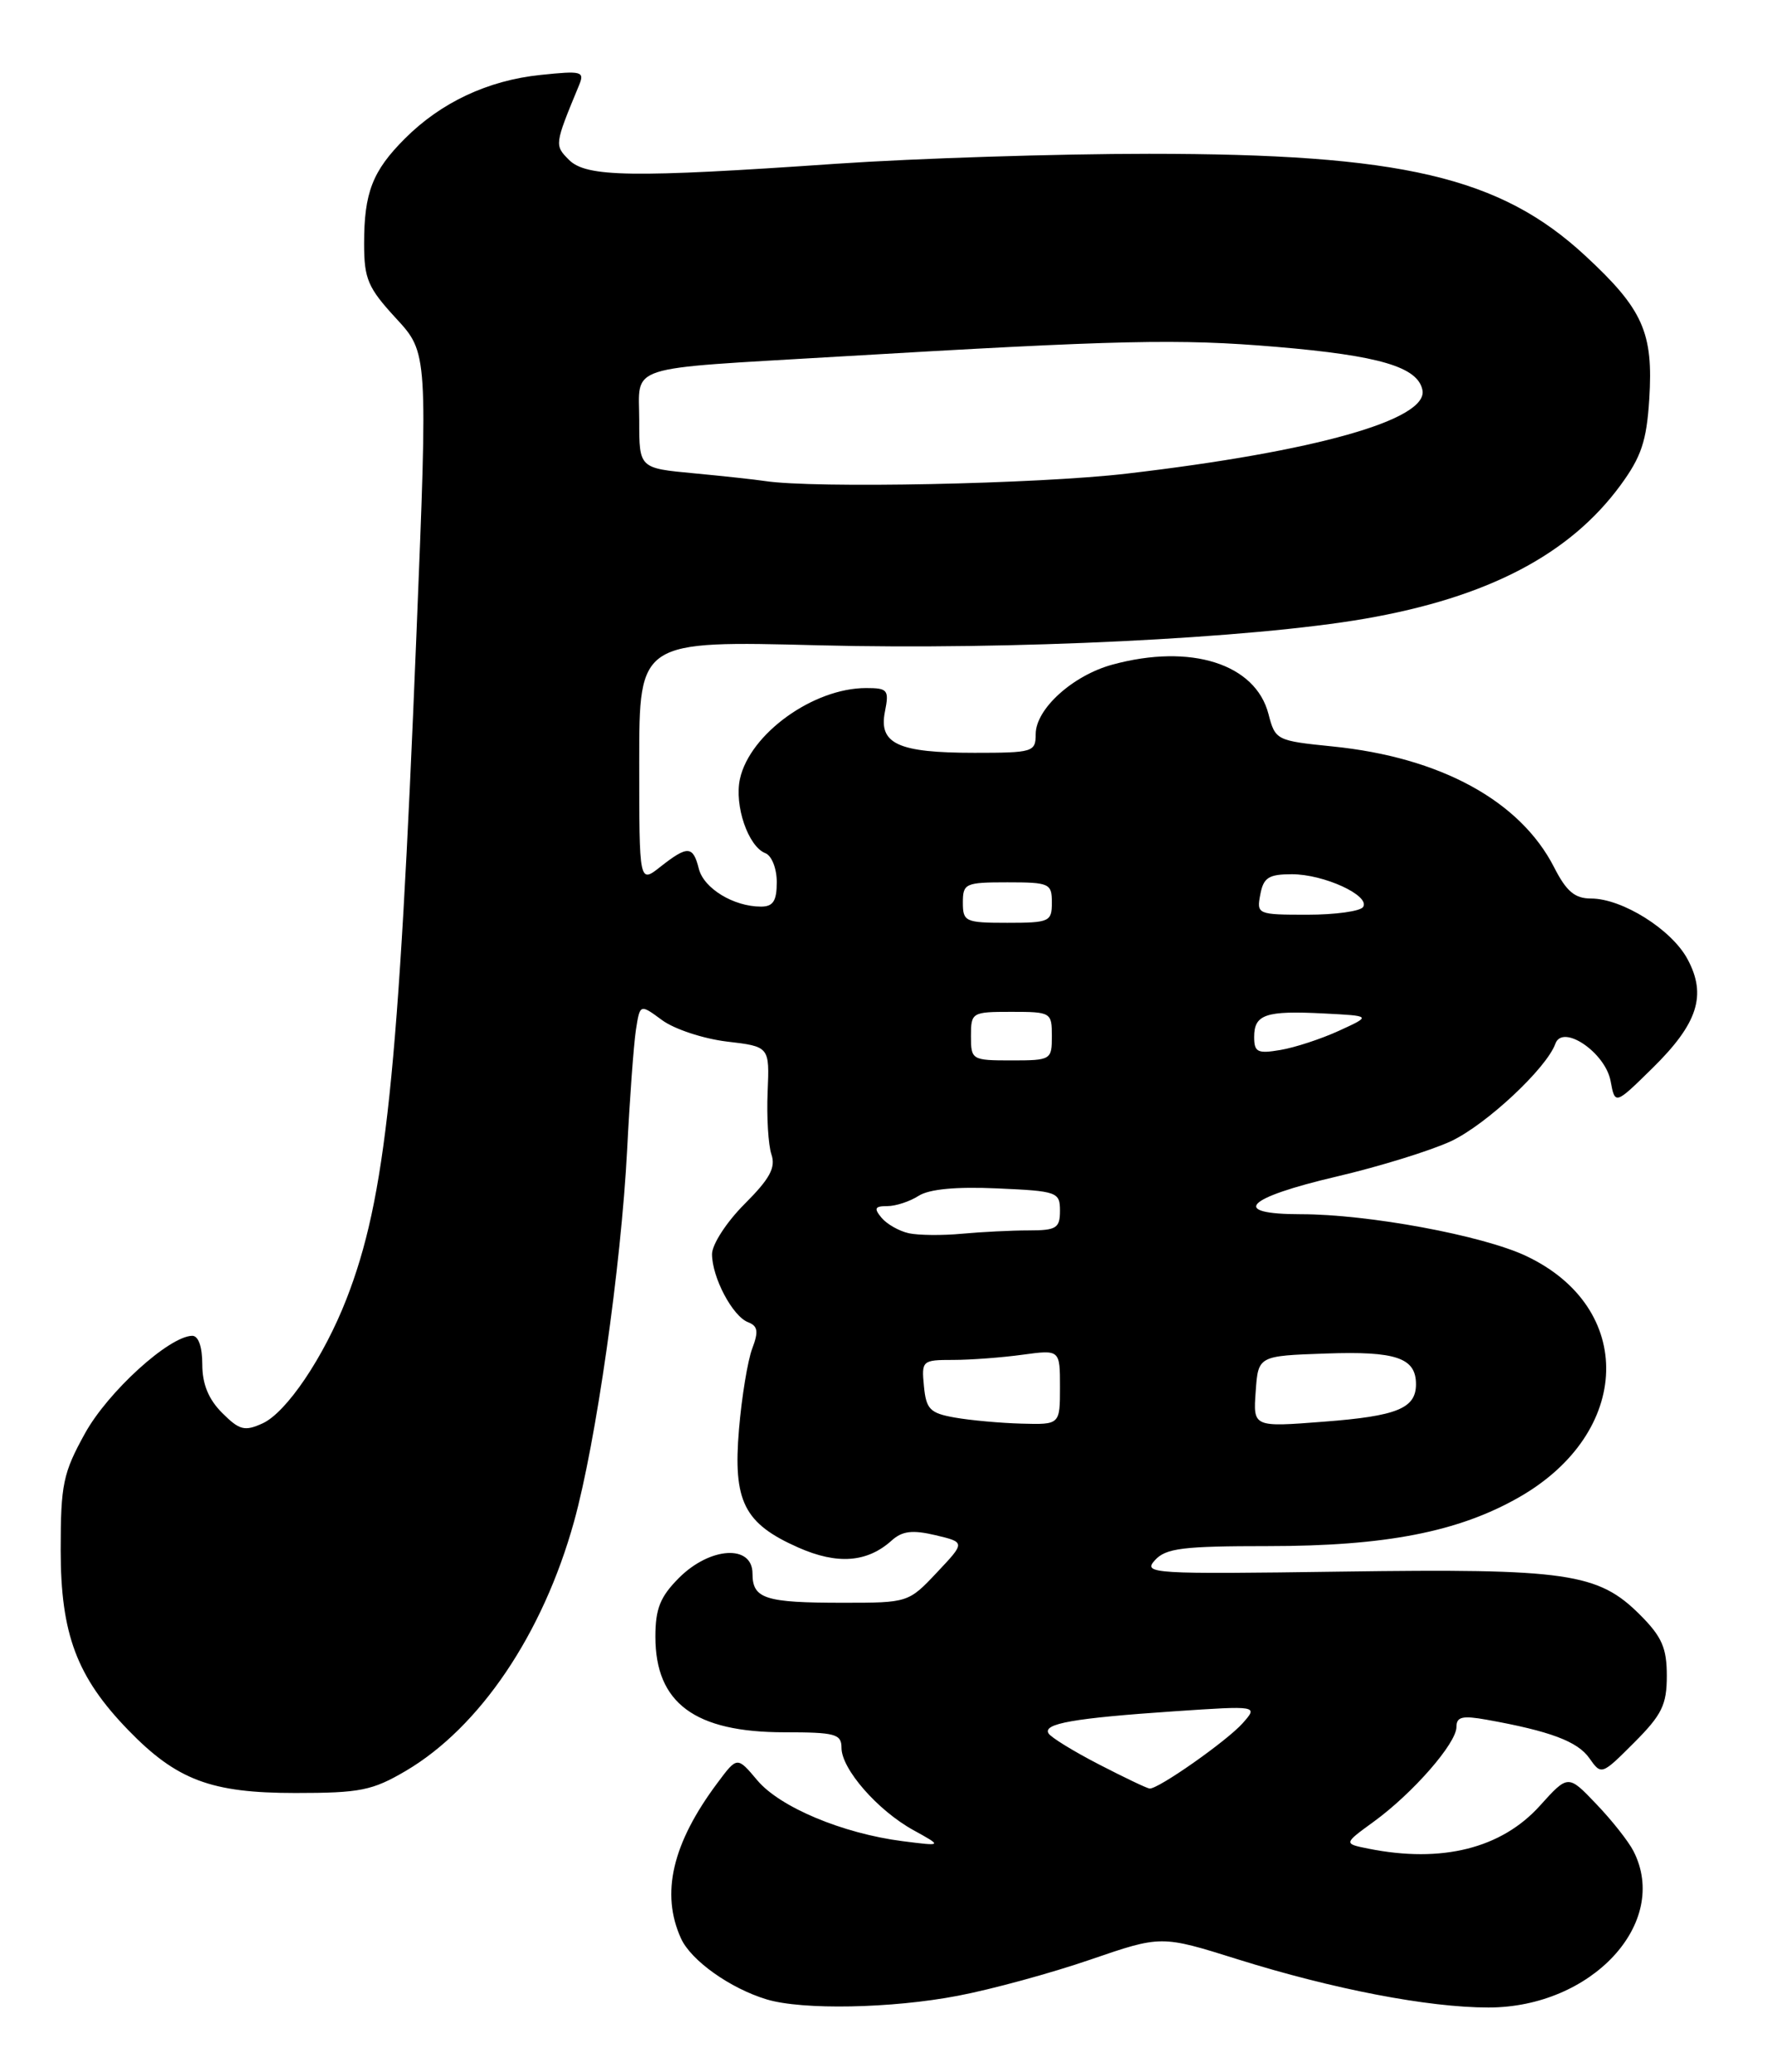 <?xml version="1.0" encoding="UTF-8" standalone="no"?>
<!DOCTYPE svg PUBLIC "-//W3C//DTD SVG 1.1//EN" "http://www.w3.org/Graphics/SVG/1.1/DTD/svg11.dtd" >
<svg xmlns="http://www.w3.org/2000/svg" xmlns:xlink="http://www.w3.org/1999/xlink" version="1.1" viewBox="0 0 219 256">
 <g >
 <path fill="currentColor"
d=" M 118.39 246.55 C 122.55 245.76 129.91 243.75 134.74 242.09 C 143.51 239.08 143.51 239.08 152.95 242.04 C 164.77 245.74 176.51 248.00 183.95 248.00 C 196.72 248.00 206.42 237.55 201.88 228.68 C 201.27 227.48 199.20 224.86 197.28 222.86 C 193.80 219.21 193.80 219.21 190.30 223.09 C 185.55 228.35 178.19 230.19 169.14 228.38 C 166.04 227.76 166.04 227.76 169.77 225.05 C 174.59 221.55 180.00 215.37 180.00 213.35 C 180.00 212.08 180.72 211.91 183.75 212.45 C 191.57 213.85 194.97 215.13 196.42 217.19 C 197.91 219.31 197.94 219.30 201.96 215.28 C 205.40 211.83 206.00 210.61 206.00 207.02 C 206.00 203.58 205.39 202.19 202.69 199.49 C 197.51 194.31 193.69 193.76 165.85 194.15 C 142.37 194.48 141.22 194.41 142.73 192.75 C 144.07 191.26 146.17 191.00 156.71 191.00 C 171.23 191.00 180.24 189.25 187.75 184.96 C 201.73 176.97 202.16 161.53 188.59 155.15 C 183.20 152.61 169.08 150.00 160.79 150.00 C 151.96 150.00 153.86 148.00 165.22 145.34 C 170.48 144.11 176.84 142.14 179.35 140.97 C 183.69 138.92 191.14 131.97 192.23 128.93 C 193.12 126.45 198.39 130.01 199.05 133.54 C 199.60 136.50 199.60 136.50 204.23 131.95 C 209.84 126.44 210.96 122.94 208.56 118.49 C 206.60 114.83 200.49 111.00 196.63 111.00 C 194.63 111.00 193.59 110.12 192.08 107.16 C 187.88 98.93 178.02 93.55 164.66 92.21 C 157.75 91.51 157.61 91.44 156.77 88.21 C 155.17 82.01 147.17 79.47 137.50 82.10 C 132.59 83.43 128.00 87.58 128.00 90.69 C 128.00 92.90 127.67 93.00 120.43 93.00 C 110.98 93.00 108.57 91.89 109.37 87.91 C 109.90 85.23 109.72 85.00 107.04 85.00 C 100.52 85.00 92.68 90.65 91.45 96.22 C 90.73 99.51 92.47 104.58 94.59 105.40 C 95.37 105.70 96.00 107.28 96.00 108.97 C 96.00 111.31 95.55 112.00 94.05 112.00 C 90.67 112.00 86.98 109.75 86.37 107.33 C 85.65 104.47 84.99 104.43 81.63 107.07 C 79.00 109.15 79.00 109.15 79.00 94.15 C 79.00 79.15 79.00 79.15 101.25 79.72 C 124.96 80.32 154.62 78.87 168.71 76.43 C 183.85 73.80 193.96 68.53 200.25 59.98 C 202.85 56.44 203.50 54.50 203.83 49.32 C 204.35 41.09 203.07 38.20 195.91 31.58 C 185.39 21.84 173.22 19.00 142.00 19.00 C 130.57 19.00 113.18 19.56 103.36 20.23 C 78.12 21.98 72.46 21.89 70.32 19.75 C 68.52 17.94 68.52 17.88 71.54 10.59 C 72.28 8.81 71.96 8.72 66.79 9.26 C 60.31 9.93 54.50 12.65 50.03 17.13 C 46.04 21.12 45.00 23.79 45.00 30.09 C 45.00 34.47 45.46 35.54 48.94 39.32 C 52.88 43.59 52.88 43.59 51.46 78.54 C 49.25 133.08 47.67 148.05 42.81 160.50 C 40.01 167.67 35.40 174.50 32.45 175.84 C 30.23 176.85 29.59 176.68 27.45 174.54 C 25.77 172.86 25.00 170.98 25.00 168.55 C 25.00 166.36 24.52 165.01 23.75 165.02 C 20.88 165.08 13.34 171.94 10.50 177.08 C 7.79 181.98 7.50 183.37 7.50 191.50 C 7.50 201.87 9.49 207.17 15.85 213.73 C 21.85 219.91 26.08 221.50 36.50 221.50 C 44.51 221.50 46.01 221.20 50.15 218.77 C 59.30 213.38 67.09 201.86 70.94 187.99 C 73.66 178.20 76.76 156.45 77.51 142.00 C 77.83 135.68 78.32 129.04 78.59 127.25 C 79.09 124.01 79.09 124.01 81.82 126.02 C 83.32 127.13 86.92 128.32 89.83 128.67 C 95.11 129.29 95.11 129.29 94.87 134.90 C 94.74 137.98 94.95 141.45 95.34 142.61 C 95.89 144.25 95.15 145.61 92.02 148.74 C 89.80 150.96 88.00 153.73 88.00 154.93 C 88.00 157.81 90.54 162.61 92.45 163.34 C 93.66 163.81 93.77 164.48 92.97 166.59 C 92.41 168.06 91.67 172.55 91.33 176.58 C 90.58 185.48 91.95 188.21 98.67 191.18 C 103.49 193.31 107.18 193.03 110.20 190.31 C 111.51 189.13 112.76 188.98 115.61 189.65 C 119.31 190.53 119.31 190.53 115.79 194.26 C 112.29 197.98 112.21 198.00 104.21 198.00 C 94.53 198.00 93.00 197.51 93.00 194.39 C 93.00 190.77 87.77 191.08 83.92 194.92 C 81.59 197.26 81.00 198.72 81.00 202.20 C 81.00 210.40 85.87 214.00 96.95 214.00 C 103.24 214.00 104.00 214.21 104.00 215.92 C 104.00 218.54 108.46 223.64 112.87 226.08 C 116.50 228.08 116.50 228.08 111.54 227.45 C 104.14 226.50 96.40 223.26 93.60 219.94 C 91.11 216.98 91.11 216.98 88.68 220.24 C 83.09 227.71 81.63 233.91 84.17 239.48 C 85.42 242.21 90.25 245.64 94.76 247.00 C 99.16 248.33 110.22 248.12 118.39 246.55 Z  M 135.82 217.97 C 132.70 216.36 129.89 214.64 129.59 214.14 C 128.84 212.93 132.72 212.25 145.09 211.41 C 155.50 210.71 155.50 210.71 153.58 212.88 C 151.62 215.08 143.13 221.04 142.08 220.95 C 141.76 220.93 138.94 219.58 135.82 217.97 Z  M 118.00 175.12 C 114.94 174.58 114.46 174.09 114.19 171.25 C 113.88 168.08 113.97 168.00 117.80 168.00 C 119.96 168.00 123.81 167.71 126.36 167.36 C 131.00 166.73 131.00 166.73 131.00 171.36 C 131.00 176.00 131.00 176.00 126.25 175.87 C 123.64 175.80 119.92 175.46 118.00 175.12 Z  M 155.19 171.90 C 155.50 167.50 155.50 167.50 163.85 167.21 C 172.54 166.90 175.00 167.74 175.00 171.00 C 175.00 173.99 172.66 174.94 163.61 175.63 C 154.87 176.31 154.87 176.31 155.19 171.90 Z  M 112.32 152.35 C 111.13 152.09 109.61 151.23 108.95 150.44 C 107.98 149.27 108.11 149.00 109.66 149.00 C 110.70 149.00 112.44 148.43 113.53 147.73 C 114.83 146.90 118.15 146.58 123.25 146.81 C 130.69 147.14 131.00 147.26 131.00 149.58 C 131.00 151.72 130.56 152.00 127.14 152.00 C 125.02 152.00 121.30 152.19 118.89 152.41 C 116.48 152.64 113.52 152.61 112.32 152.35 Z  M 120.00 128.00 C 120.00 125.07 120.11 125.00 125.00 125.00 C 129.89 125.00 130.00 125.07 130.00 128.00 C 130.00 130.93 129.89 131.00 125.00 131.00 C 120.11 131.00 120.00 130.93 120.00 128.00 Z  M 155.00 128.10 C 155.00 125.31 156.43 124.83 163.61 125.20 C 169.50 125.50 169.50 125.50 165.50 127.33 C 163.30 128.34 160.04 129.41 158.25 129.71 C 155.42 130.19 155.00 129.99 155.00 128.10 Z  M 119.00 111.50 C 119.00 109.14 119.30 109.00 124.50 109.00 C 129.70 109.00 130.00 109.14 130.00 111.50 C 130.00 113.86 129.70 114.00 124.50 114.00 C 119.30 114.00 119.00 113.86 119.00 111.50 Z  M 155.76 110.50 C 156.15 108.41 156.80 108.00 159.67 108.00 C 163.62 108.00 169.35 110.63 168.47 112.04 C 168.15 112.57 165.05 113.00 161.58 113.00 C 155.40 113.00 155.29 112.95 155.76 110.50 Z  M 94.50 59.42 C 93.40 59.25 89.46 58.82 85.75 58.47 C 79.00 57.84 79.00 57.84 79.00 51.97 C 79.00 44.95 76.87 45.64 103.50 44.06 C 138.56 41.99 145.63 41.83 157.75 42.85 C 170.50 43.93 175.25 45.34 175.80 48.20 C 176.50 51.85 162.54 55.79 139.25 58.51 C 128.26 59.80 100.56 60.36 94.50 59.42 Z "/>
</g>
</svg>